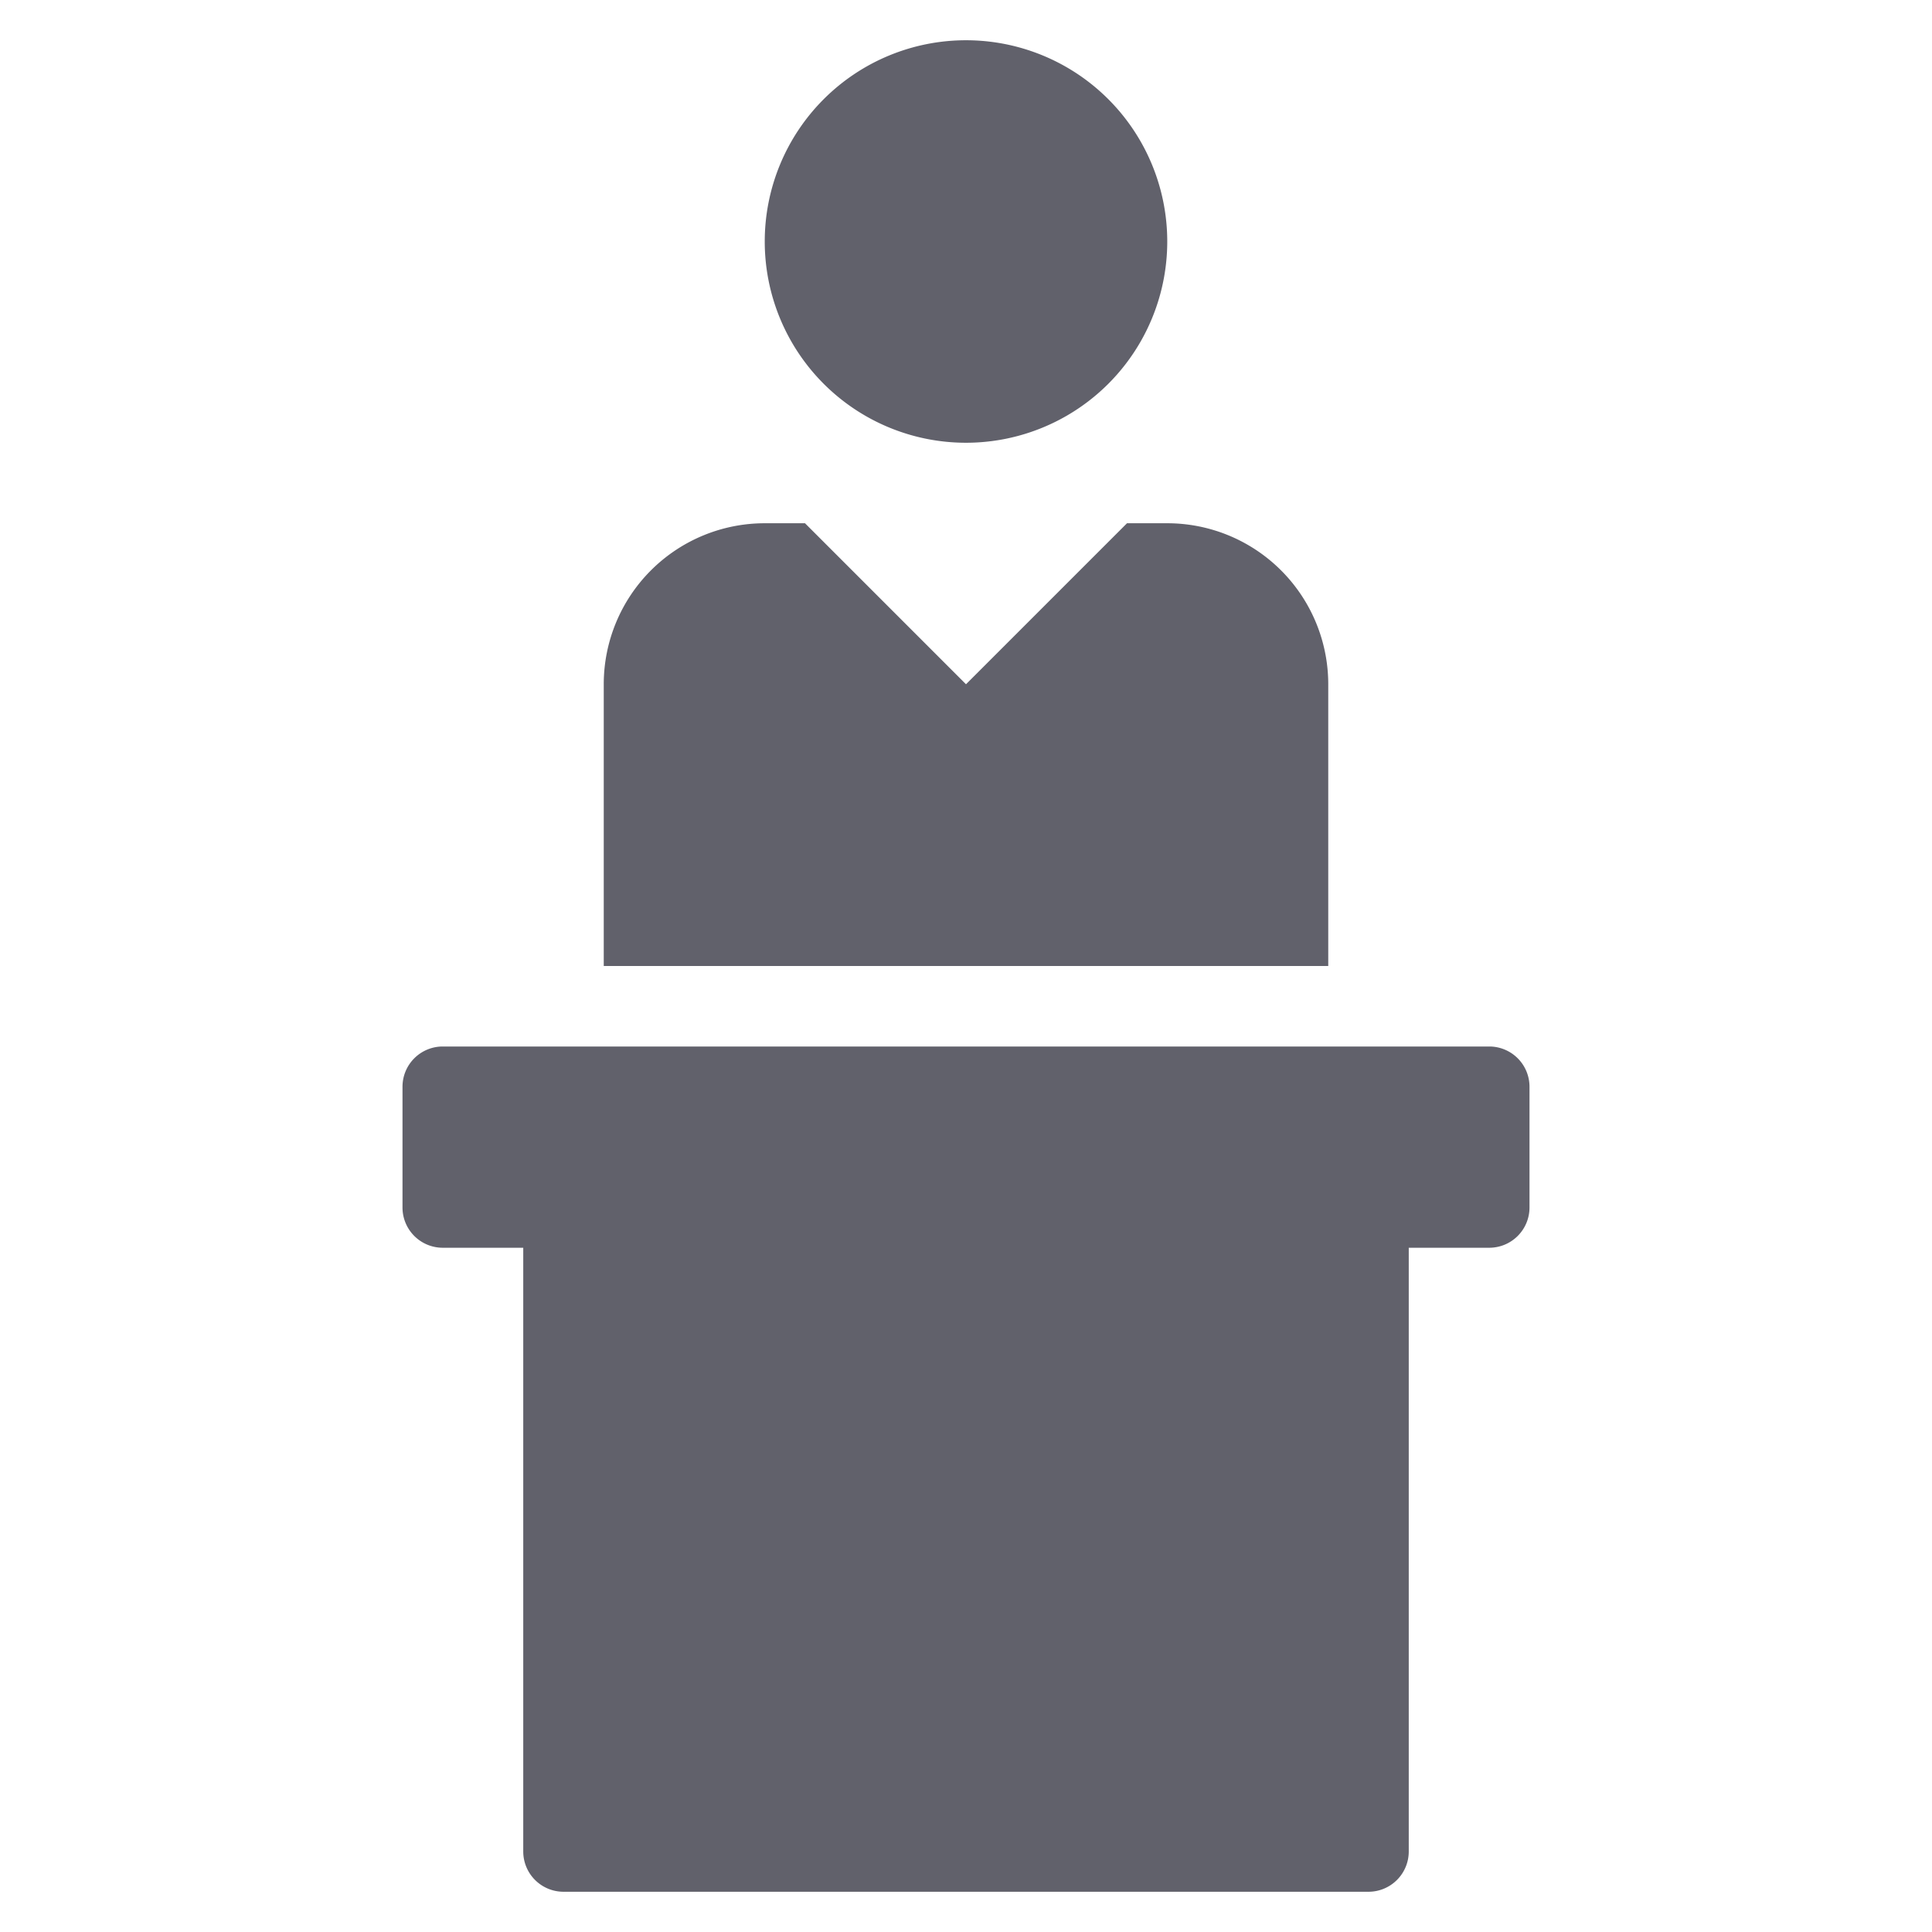 <svg xmlns="http://www.w3.org/2000/svg" height="48" width="48" viewBox="0 0 48 48"><title>info point 4</title><g fill="#61616b" class="nc-icon-wrapper"><path d="M24,11h0a5,5,0,0,1-5-5h0a5,5,0,0,1,5-5h0a5,5,0,0,1,5,5h0A5,5,0,0,1,24,11Z" fill="#61616b"></path><path d="M37,26H11a1,1,0,0,0-1,1v3a1,1,0,0,0,1,1h2V46a1,1,0,0,0,1,1H34a1,1,0,0,0,1-1V31h2a1,1,0,0,0,1-1V27A1,1,0,0,0,37,26Z" fill="#61616b" data-color="color-2"></path><path d="M33,17a4,4,0,0,0-4-4H28l-4,4-4-4H19a4,4,0,0,0-4,4v7H33Z" fill="#61616b"></path></g></svg>
